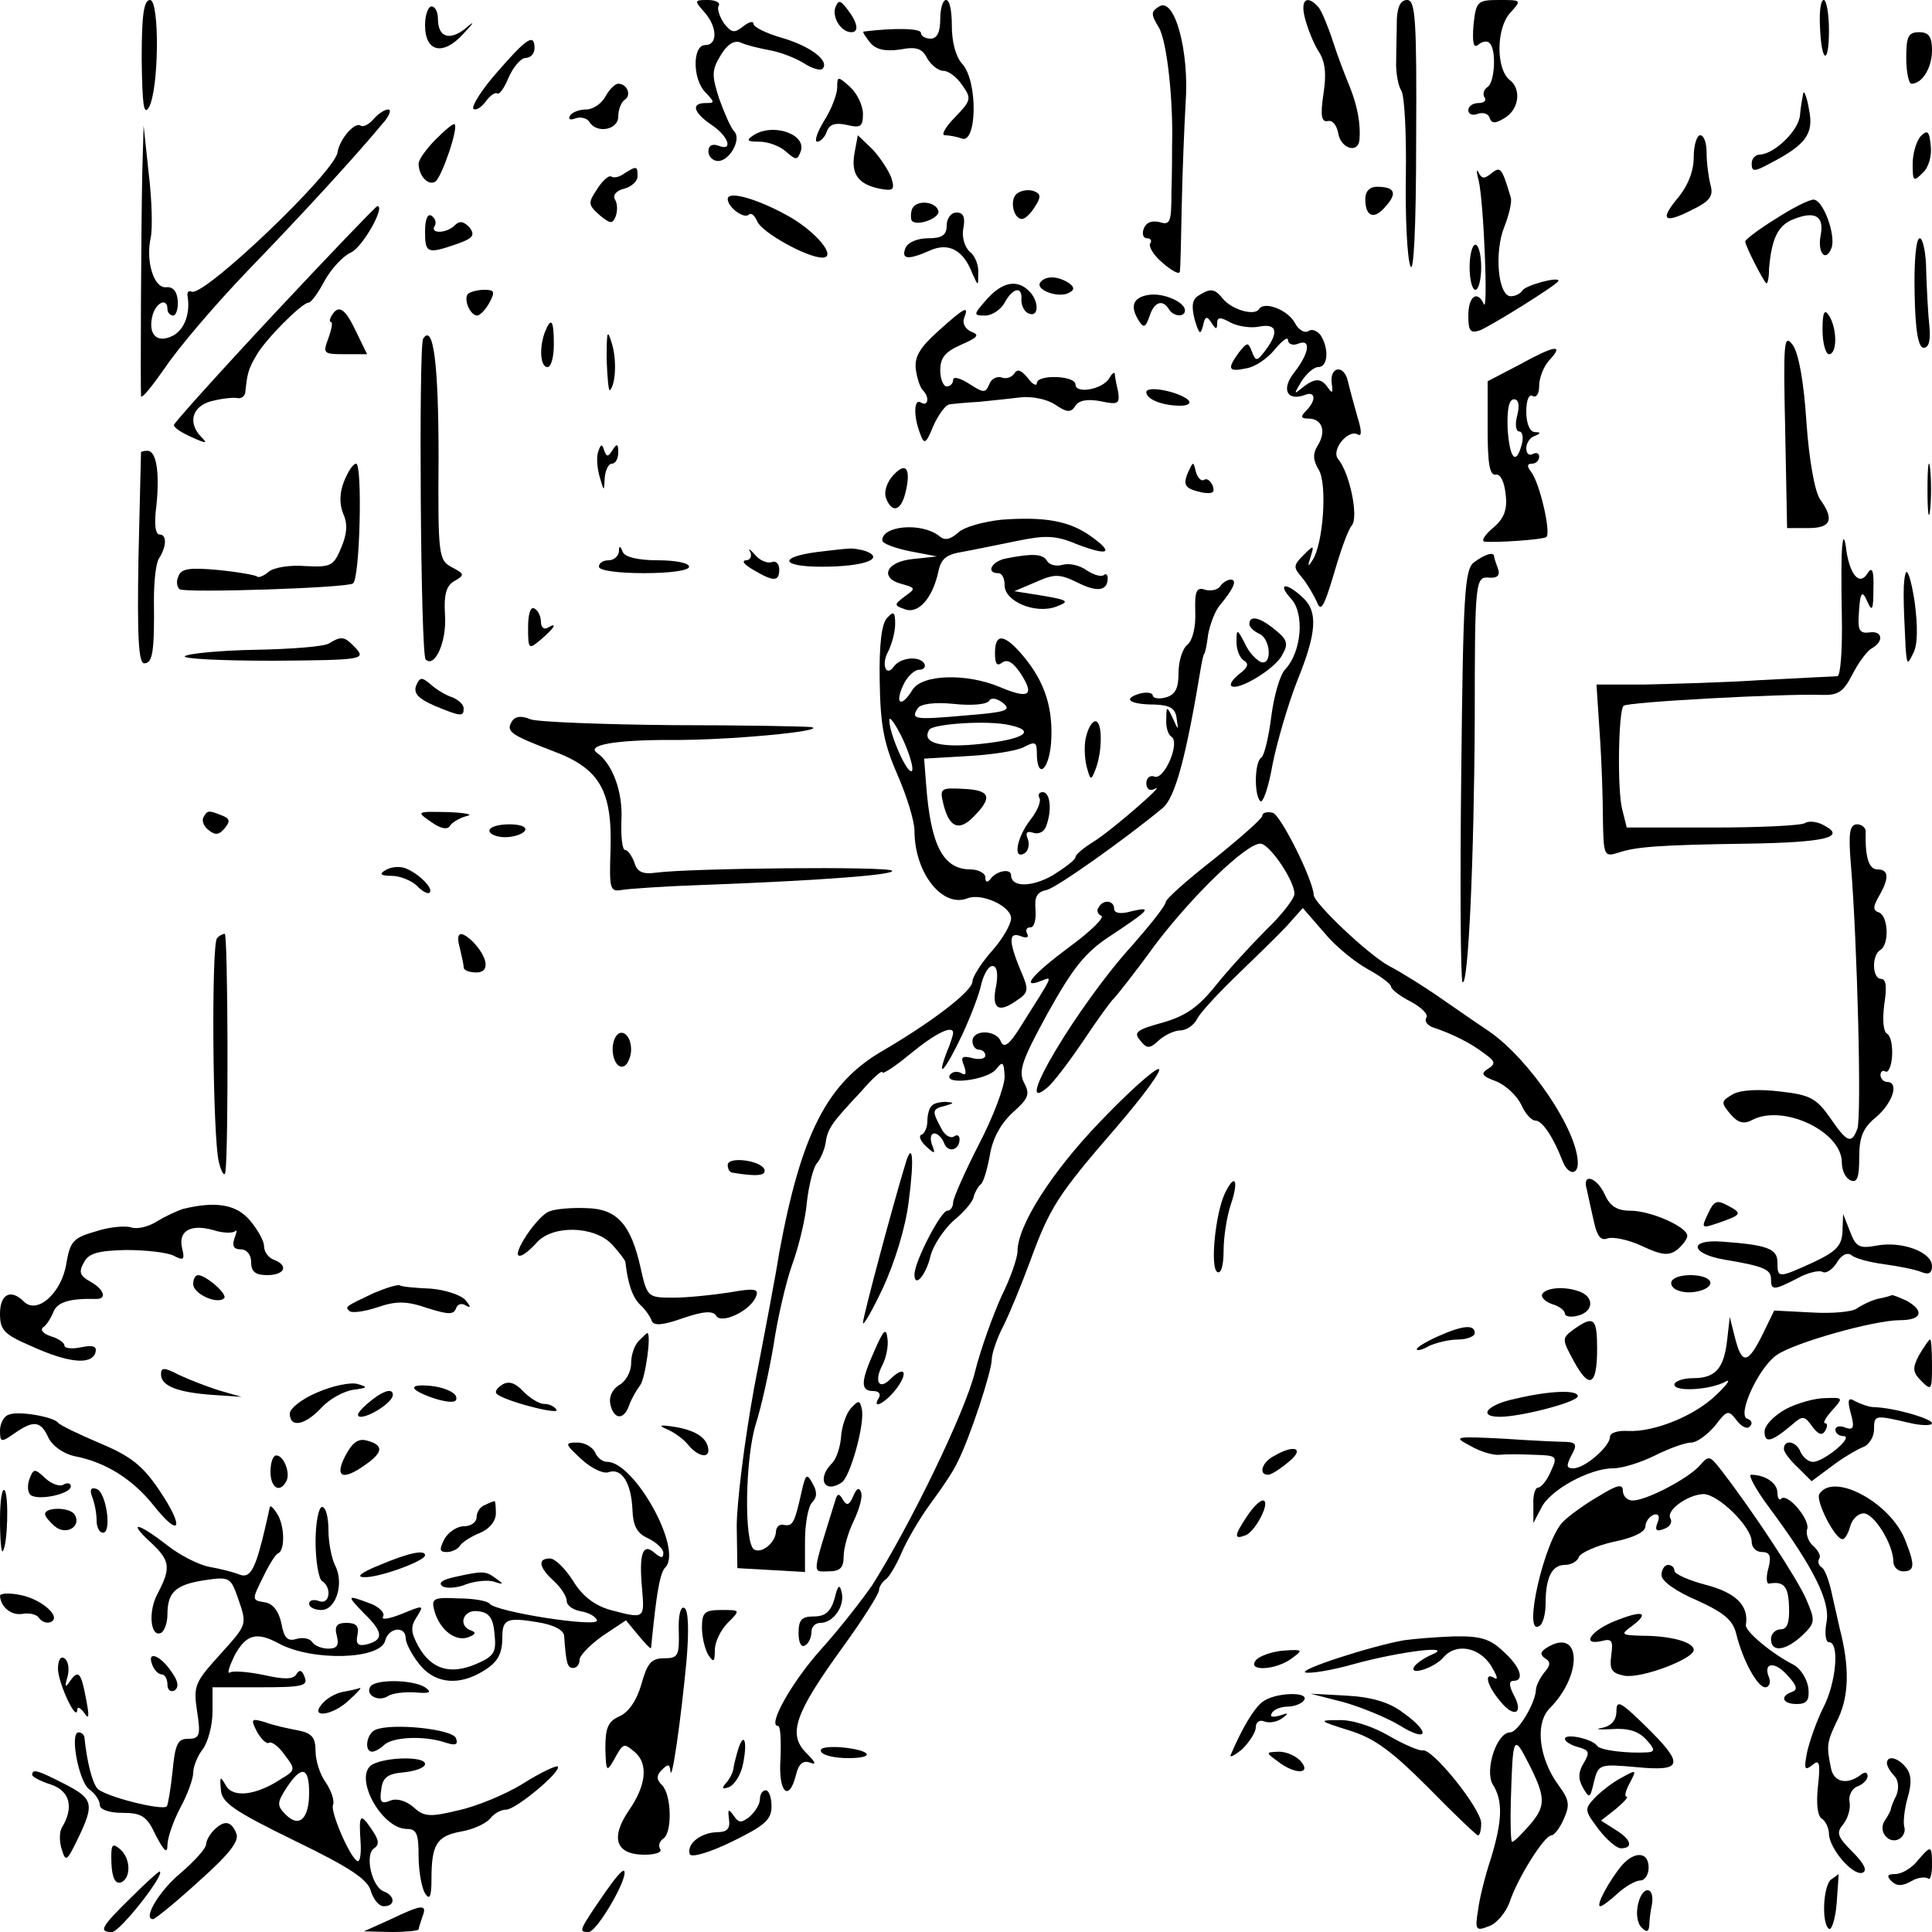 <?xml version="1.0" standalone="no"?>
<!DOCTYPE svg PUBLIC "-//W3C//DTD SVG 20010904//EN"
 "http://www.w3.org/TR/2001/REC-SVG-20010904/DTD/svg10.dtd">
<svg version="1.0" xmlns="http://www.w3.org/2000/svg"
 width="300pt" height="300pt" viewBox="0 0 300 300"
 preserveAspectRatio="xMidYMid meet">
<g transform="translate(0,300) scale(0.1,-0.1)"
fill="#000000" stroke="none">
<path d="M220 2908 c1 -70 3 -88 11 -75 16 27 17 167 2 167 -10 0 -13 -25 -13
-92z"/>
<path d="M1093 2982 c21 -23 22 -52 2 -52 -20 0 -20 -54 1 -74 14 -15 14 -16
0 -16 -24 0 -19 -15 9 -34 27 -18 34 -42 10 -32 -9 3 -15 0 -15 -9 0 -8 7 -15
15 -15 18 0 37 34 25 46 -5 5 -15 28 -23 50 -12 37 -12 45 2 68 10 17 21 24
31 20 8 -4 29 -9 45 -12 17 -3 40 -12 53 -20 12 -8 25 -12 29 -9 12 12 -18 35
-62 48 -25 7 -45 17 -45 22 0 5 -7 3 -16 -4 -14 -11 -18 -10 -30 5 -7 11 -11
23 -8 27 3 5 -5 9 -17 9 -21 0 -21 -1 -6 -18z"/>
<path d="M1297 2988 c-5 -15 9 -38 25 -38 12 0 10 14 -5 34 -12 16 -15 17 -20
4z"/>
<path d="M1460 2970 c0 -20 -5 -30 -15 -30 -8 0 -15 4 -15 9 0 7 -41 8 -89 2
-2 -1 3 -8 10 -17 9 -11 23 -14 46 -11 26 5 35 2 43 -14 6 -10 17 -19 25 -19
8 0 21 -10 29 -22 15 -21 14 -24 -11 -50 -15 -15 -22 -28 -16 -28 6 0 18 -2
26 -5 24 -10 26 89 1 116 -10 11 -16 34 -16 59 0 22 -3 40 -9 40 -5 0 -9 -13
-9 -30z"/>
<path d="M1800 2990 c-13 -8 -13 -12 -1 -32 13 -20 23 -114 21 -183 0 -11 0
-44 -1 -73 0 -47 -2 -52 -18 -47 -12 3 -21 0 -25 -10 -3 -8 -1 -15 5 -15 6 0
8 -4 5 -8 -3 -5 6 -19 19 -30 14 -12 26 -19 27 -14 1 4 2 50 3 102 1 52 4 124
6 160 6 80 -17 165 -41 150z"/>
<path d="M2026 2973 c4 -16 13 -39 21 -52 11 -16 13 -36 8 -67 -5 -34 -3 -44
7 -42 7 2 14 -7 16 -19 4 -24 31 -32 33 -10 2 24 -3 52 -15 82 -7 17 -19 48
-26 70 -7 22 -17 46 -22 53 -18 21 -29 13 -22 -15z"/>
<path d="M2169 2970 c0 -16 -1 -45 -1 -63 -1 -19 3 -40 8 -48 5 -8 8 -67 7
-132 -1 -64 2 -127 7 -140 5 -14 9 56 9 196 1 186 -1 217 -14 217 -10 0 -15
-10 -16 -30z"/>
<path d="M2288 2961 c-2 -28 0 -37 8 -30 6 5 14 6 17 2 11 -10 8 -61 -3 -68
-6 -4 -8 -11 -5 -16 4 -5 -1 -9 -9 -9 -9 0 -16 -5 -16 -11 0 -6 6 -9 14 -6 8
3 17 1 19 -6 3 -9 9 -9 22 -1 24 13 28 46 9 60 -21 17 -21 80 1 104 18 20 18
20 -17 20 -34 0 -36 -2 -40 -39z"/>
<path d="M2826 2960 c2 -58 14 -63 14 -7 0 26 -4 47 -8 47 -5 0 -7 -18 -6 -40z"/>
<path d="M660 2961 c0 -42 28 -48 59 -14 18 19 19 22 4 9 -25 -20 -43 -14 -43
15 0 10 -4 19 -10 19 -5 0 -10 -13 -10 -29z"/>
<path d="M2960 2910 c0 -22 4 -40 8 -40 17 0 32 25 32 52 0 21 -5 28 -20 28
-17 0 -20 -7 -20 -40z"/>
<path d="M772 2888 c-24 -27 -40 -53 -37 -57 4 -3 12 2 19 11 7 10 15 15 18
13 3 -3 11 8 18 25 7 16 19 30 26 30 8 0 14 7 14 15 0 24 -12 16 -58 -37z"/>
<path d="M1300 2864 c0 -10 -9 -34 -20 -51 -11 -18 -16 -33 -11 -33 5 0 12 7
15 16 4 11 13 14 31 10 21 -5 25 -3 25 17 0 13 -9 32 -20 42 -19 17 -20 17
-20 -1z"/>
<path d="M940 2850 c-6 -11 -19 -20 -30 -20 -10 0 -22 -4 -25 -10 -3 -5 0 -7
8 -4 8 3 18 1 22 -5 11 -19 45 -13 45 8 0 11 5 23 10 26 11 7 4 25 -10 25 -5
0 -14 -9 -20 -20z"/>
<path d="M2800 2855 c-1 -5 -4 -21 -5 -34 -2 -24 -40 -60 -62 -61 -7 0 -13 -6
-13 -14 0 -13 4 -13 28 0 56 29 69 46 61 84 -3 19 -8 31 -9 25z"/>
<path d="M580 2815 c-7 -8 -16 -13 -20 -10 -10 6 -33 -22 -36 -42 -5 -31 -205
-222 -226 -216 -5 2 -7 0 -7 -5 5 -28 -4 -53 -22 -63 -25 -13 -40 1 -32 32 6
20 23 27 23 9 0 -5 4 -10 9 -10 4 0 8 10 7 23 -1 14 -7 22 -18 21 -19 -2 -32
40 -24 77 3 13 2 58 -3 99 l-8 75 -2 -70 c-2 -93 -3 -337 -2 -350 1 -5 17 15
38 45 20 30 78 98 128 150 85 88 164 174 209 228 11 12 14 22 9 22 -6 0 -16
-7 -23 -15z"/>
<path d="M677 2784 c-15 -15 -27 -32 -27 -38 0 -19 15 -35 26 -28 10 7 36 83
30 89 -2 2 -15 -9 -29 -23z"/>
<path d="M1170 2790 c-12 -8 -10 -10 9 -10 14 0 32 -7 41 -15 16 -14 18 -14
23 -1 11 27 -42 46 -73 26z"/>
<path d="M2983 2789 c-7 -7 -13 -27 -13 -43 0 -28 1 -29 16 -14 9 8 14 27 12
42 -2 22 -5 25 -15 15z"/>
<path d="M1327 2763 c-6 -33 5 -49 39 -56 21 -4 24 -2 18 17 -4 11 -17 31 -29
44 l-23 22 -5 -27z"/>
<path d="M2630 2756 c0 -22 -9 -45 -26 -65 -28 -34 -19 -39 27 -15 24 12 30
20 25 37 -3 12 -6 34 -6 50 0 15 -4 27 -10 27 -5 0 -10 -15 -10 -34z"/>
<path d="M970 2731 c-8 -6 -17 -8 -21 -5 -4 2 -14 -7 -22 -20 -14 -21 -14 -24
4 -40 17 -14 20 -14 25 -2 3 8 3 20 -1 26 -4 7 2 14 14 17 12 3 21 12 21 19 0
16 -1 17 -20 5z"/>
<path d="M2296 2720 c8 -33 15 -209 8 -192 -10 22 -24 12 -24 -18 0 -24 3 -28
18 -23 19 8 122 72 122 77 0 7 -51 -7 -56 -15 -3 -5 -11 -9 -18 -9 -20 0 -26
69 -10 108 7 18 12 38 10 45 -14 47 -16 49 -30 38 -11 -9 -15 -9 -20 1 -3 7
-4 2 0 -12z"/>
<path d="M1580 2700 c-13 -8 -7 -40 7 -40 5 0 14 9 20 19 10 15 9 20 -1 24 -7
3 -19 2 -26 -3z"/>
<path d="M2120 2691 c0 -28 14 -33 32 -11 18 20 14 30 -14 30 -11 0 -18 -7
-18 -19z"/>
<path d="M1130 2691 c0 -13 26 -32 33 -24 4 3 9 -2 13 -11 7 -17 77 -56 101
-56 23 0 -8 39 -52 64 -46 26 -95 41 -95 27z"/>
<path d="M1416 2675 c-2 -7 -2 -15 0 -18 9 -9 45 5 41 16 -5 15 -35 17 -41 2z"/>
<path d="M2757 2660 c-26 -16 -47 -32 -47 -35 0 -7 30 -65 33 -65 2 0 4 10 4
23 4 47 14 68 39 77 33 13 47 4 41 -26 -5 -27 8 -42 17 -19 7 20 -13 75 -28
75 -7 0 -33 -13 -59 -30z"/>
<path d="M426 2513 c-86 -92 -156 -170 -156 -173 0 -4 12 -12 28 -19 22 -10
25 -10 15 0 -22 22 -15 48 15 56 15 4 33 6 40 5 6 -2 13 3 13 10 3 27 4 34 17
56 14 25 71 82 81 82 4 0 15 15 25 34 10 18 28 38 41 44 18 8 54 72 41 72 -2
0 -74 -75 -160 -167z"/>
<path d="M660 2641 c0 -34 3 -36 49 -20 26 9 29 14 20 26 -9 9 -15 11 -23 3
-13 -13 -39 -13 -31 -1 3 5 1 12 -5 16 -6 4 -10 -6 -10 -24z"/>
<path d="M1470 2650 c0 -15 -7 -20 -29 -20 -16 0 -31 -6 -35 -15 -7 -18 4 -19
38 -4 29 13 52 1 66 -36 9 -20 9 -20 9 1 1 12 -5 27 -13 33 -8 7 -13 23 -10
37 3 17 0 24 -11 24 -8 0 -15 -9 -15 -20z"/>
<path d="M2973 2545 c1 -60 6 -85 14 -85 8 0 11 11 9 33 -2 17 -4 56 -5 85 0
28 -5 52 -10 52 -6 0 -9 -37 -8 -85z"/>
<path d="M2282 2585 c0 -19 4 -35 9 -35 5 0 9 16 9 35 0 19 -4 35 -9 35 -5 0
-9 -16 -9 -35z"/>
<path d="M1615 2561 c-7 -12 31 -25 46 -15 8 4 7 9 -2 15 -18 11 -36 11 -44 0z"/>
<path d="M1532 2535 c-21 -24 -21 -25 -2 -25 10 0 24 9 30 20 13 24 28 26 26
4 0 -9 5 -19 12 -21 15 -6 16 19 0 35 -19 19 -42 14 -66 -13z"/>
<path d="M727 2544 c-8 -8 3 -34 14 -34 4 0 13 9 19 20 9 17 8 20 -8 20 -10 0
-21 -3 -25 -6z"/>
<path d="M1783 2542 c-24 -4 -29 -18 -14 -41 7 -11 10 -9 16 8 7 22 20 27 30
11 7 -12 25 -13 25 -2 0 13 -34 28 -57 24z"/>
<path d="M1861 2541 c-10 -6 -11 -17 -6 -37 7 -23 9 -25 13 -10 3 15 6 16 13
5 7 -11 9 -11 9 -1 0 10 5 10 21 1 12 -6 32 -9 45 -6 27 5 30 -9 9 -37 -13
-17 -15 -18 -21 -2 -6 15 -7 15 -20 -1 -19 -26 -17 -31 11 -25 14 2 34 16 45
30 11 13 20 20 20 14 0 -6 7 -9 15 -6 21 9 19 -13 -5 -44 -21 -26 -12 -46 17
-35 16 6 17 -9 1 -25 -9 -9 -8 -12 4 -12 21 0 28 -20 14 -42 -8 -13 -7 -23 2
-38 13 -22 7 -114 -10 -140 -7 -11 -8 -10 -3 5 6 19 5 19 -11 3 -16 -16 -16
-19 -2 -35 8 -10 18 -27 23 -38 6 -16 11 -7 26 43 10 35 22 69 28 76 11 13 -3
81 -21 103 -12 14 16 48 31 38 6 -3 5 8 -1 27 -5 18 -12 43 -15 56 -6 27 -29
23 -25 -4 2 -14 1 -16 -6 -6 -11 16 -21 15 -41 -1 -12 -10 -12 -9 0 11 8 12
19 22 26 22 15 0 17 28 4 49 -5 7 -14 11 -19 7 -6 -4 -16 2 -21 12 -11 21 -48
35 -56 22 -7 -11 -42 -1 -56 16 -13 16 -19 17 -38 5z"/>
<path d="M515 2510 c-3 -5 -4 -10 -1 -10 3 0 1 -11 -4 -25 -9 -24 -8 -25 25
-25 l35 0 -17 35 c-17 36 -27 43 -38 25z"/>
<path d="M1457 2486 c-29 -26 -37 -40 -35 -59 2 -15 7 -29 11 -33 11 -11 8
-26 -3 -19 -11 7 -12 -21 -1 -49 6 -17 9 -15 20 12 8 18 19 33 25 34 6 1 27 3
46 4 19 2 49 5 65 7 17 2 41 -3 53 -11 19 -13 25 -13 32 -2 5 8 18 11 39 7 28
-6 30 -4 27 16 -3 12 -5 24 -5 27 -1 3 -5 -1 -9 -8 -11 -17 -52 -24 -52 -9 0
14 -60 16 -60 2 0 -5 -7 -2 -14 8 -10 12 -16 15 -21 7 -4 -6 -13 -9 -20 -6 -7
2 -16 -2 -19 -11 -6 -14 -9 -13 -31 1 -14 9 -25 12 -25 6 0 -5 -4 -10 -10 -10
-5 0 -10 11 -10 25 0 20 8 29 33 40 25 11 29 15 15 20 -9 4 -14 13 -11 21 8
20 2 18 -40 -20z"/>
<path d="M2830 2488 c0 -21 5 -38 10 -38 13 0 13 40 0 60 -7 11 -10 5 -10 -22z"/>
<path d="M846 2484 c-9 -24 -7 -54 4 -54 6 0 10 16 10 35 0 38 -4 44 -14 19z"/>
<path d="M942 2442 c1 -28 3 -50 5 -48 9 9 11 47 3 73 -7 23 -8 19 -8 -25z"/>
<path d="M657 2474 c-7 -13 -4 -491 4 -498 14 -14 33 28 30 69 -2 32 2 46 15
53 16 9 15 11 -4 21 -21 11 -22 18 -21 171 0 144 -8 209 -24 184z"/>
<path d="M2772 2333 l3 -153 33 0 c35 0 41 13 18 45 -8 12 -17 61 -21 120 -4
62 -12 106 -21 119 -14 19 -15 6 -12 -131z"/>
<path d="M2358 2433 l-48 -25 0 -74 c0 -54 3 -73 13 -71 7 1 13 -11 15 -31 3
-24 -3 -38 -20 -52 -13 -11 -18 -20 -13 -21 18 -2 90 3 96 7 8 5 -10 85 -24
102 -6 8 -6 12 2 12 6 0 11 5 11 11 0 5 -4 7 -10 4 -5 -3 -10 0 -10 9 0 8 6
17 13 19 10 4 10 6 0 6 -8 1 -13 14 -13 32 0 17 4 28 10 24 6 -3 10 4 10 16 0
12 7 31 17 41 22 24 7 22 -49 -9z m-2 -78 c-4 -14 -2 -25 3 -25 5 0 7 -9 4
-20 -9 -34 -19 -22 -22 25 -1 29 2 45 10 45 7 0 9 -9 5 -25z"/>
<path d="M1780 2391 c0 -11 25 -21 53 -21 12 0 17 4 12 9 -15 13 -65 23 -65
12z"/>
<path d="M929 2299 c-3 -7 -2 -25 2 -39 7 -24 7 -24 8 -2 1 12 6 22 11 22 6 0
10 8 10 18 0 13 -2 14 -9 3 -7 -11 -9 -11 -13 0 -3 10 -5 10 -9 -2z"/>
<path d="M219 2298 c0 -2 -2 -76 -4 -165 -2 -121 0 -163 9 -163 13 0 16 18 15
98 0 29 3 58 8 65 12 19 12 37 1 37 -7 0 -9 17 -5 46 5 50 0 84 -14 84 -5 0
-9 -1 -10 -2z"/>
<path d="M2993 2240 c0 -36 2 -50 4 -32 2 17 2 47 0 65 -2 17 -4 3 -4 -33z"/>
<path d="M534 2252 c-7 -18 -7 -35 -1 -50 7 -15 6 -31 -3 -52 -12 -29 -16 -31
-56 -29 -23 2 -49 -2 -57 -9 -7 -6 -16 -10 -18 -7 -3 2 -30 7 -61 10 -44 4
-57 2 -61 -10 -4 -8 -2 -17 2 -20 10 -6 259 2 269 9 11 6 15 186 5 186 -5 0
-13 -13 -19 -28z"/>
<path d="M1387 2262 c-10 -11 -15 -26 -11 -36 9 -23 23 -20 30 9 9 37 1 49
-19 27z"/>
<path d="M1845 2267 c-9 -21 -5 -26 23 -32 15 -2 19 0 15 11 -3 7 -9 12 -13 9
-5 -3 -10 3 -13 12 -4 17 -4 17 -12 0z"/>
<path d="M1555 2193 c-27 -3 -58 -11 -67 -20 -13 -11 -21 -13 -30 -5 -27 21
-88 16 -88 -7 0 -5 19 -12 43 -17 l42 -8 -37 -4 c-43 -4 -53 -30 -17 -39 21
-6 21 -7 4 -19 -17 -13 -17 -14 0 -20 21 -8 43 17 52 58 4 20 12 27 37 31 17
3 55 11 85 17 44 9 60 9 93 -5 50 -19 59 -14 21 13 -33 23 -70 30 -138 25z"/>
<path d="M2861 2155 c-2 -11 -2 -62 -1 -112 1 -51 -2 -93 -7 -93 -4 0 -57 -3
-118 -6 -60 -4 -143 -6 -183 -7 l-73 0 5 -76 c3 -42 5 -102 5 -134 1 -56 2
-58 24 -51 27 9 61 12 203 14 118 2 151 10 117 28 -10 6 -24 8 -30 4 -6 -4
-71 -7 -144 -7 l-133 0 -7 28 c-8 30 -6 153 2 161 5 6 249 19 306 17 27 -1 35
4 49 31 9 18 23 37 30 41 20 11 17 28 -3 25 -14 -2 -18 3 -17 22 2 41 5 46 14
25 7 -16 9 -11 9 20 1 29 -2 36 -9 25 -12 -20 -27 -4 -33 35 -2 19 -5 23 -6
10z"/>
<path d="M961 2143 c-1 -7 -8 -13 -16 -13 -8 0 -15 -4 -15 -10 0 -6 30 -10 70
-10 40 0 70 4 70 10 0 6 -22 10 -49 10 -30 0 -51 5 -54 13 -4 10 -6 10 -6 0z"/>
<path d="M1165 2143 c3 -7 0 -13 -7 -13 -7 -1 -2 -7 12 -15 32 -19 40 -18 40
1 0 9 -6 14 -12 11 -7 -2 -19 3 -26 12 -8 9 -11 10 -7 4z"/>
<path d="M1270 2143 c-62 -8 -58 -23 6 -23 64 0 99 12 69 24 -9 3 -22 5 -28 4
-7 0 -28 -3 -47 -5z"/>
<path d="M1563 2133 c-23 -4 -33 -23 -13 -23 6 0 10 -8 10 -19 0 -25 48 -45
80 -33 21 8 20 10 -21 17 l-44 7 33 14 c29 13 37 13 64 0 31 -16 48 -14 48 6
0 6 -3 8 -6 5 -4 -3 -15 0 -26 7 -11 8 -27 12 -38 9 -10 -3 -21 0 -24 6 -7 11
-22 12 -63 4z"/>
<path d="M2289 2127 c-15 -11 -17 -51 -20 -329 -2 -174 -1 -319 2 -323 9 -8
18 193 19 410 0 216 1 220 23 218 12 -1 17 4 13 14 -3 8 -6 17 -6 19 0 8 -15
3 -31 -9z"/>
<path d="M2959 2110 c-4 -14 -4 -37 0 -115 2 -28 3 -28 12 -9 7 13 7 42 2 80
-5 32 -11 52 -14 44z"/>
<path d="M1895 2090 c-4 -6 -14 -8 -23 -6 -14 5 -17 -1 -16 -34 1 -23 -4 -44
-12 -51 -8 -6 -14 -26 -14 -44 0 -24 -5 -34 -20 -38 -11 -3 -20 -1 -20 3 0 4
-9 6 -20 3 -28 -8 -16 -17 23 -17 24 -1 32 -6 34 -21 3 -20 3 -20 -6 0 -9 19
-10 19 -10 -2 -1 -12 3 -24 8 -27 14 -9 -11 -67 -26 -62 -7 3 -13 -2 -13 -10
0 -9 5 -13 13 -9 21 12 -66 -64 -95 -82 -16 -10 -28 -20 -28 -24 0 -4 -16 -16
-35 -28 -33 -19 -65 -19 -65 0 0 11 -23 7 -32 -6 -5 -6 -8 -5 -8 3 0 6 -11 12
-23 12 -43 0 -62 38 -69 133 l-3 39 68 4 c37 2 76 8 87 14 17 9 20 8 20 -9 0
-41 18 -29 22 14 4 54 -9 95 -42 135 -30 36 -45 38 -45 6 0 -17 3 -21 11 -15
8 6 17 1 29 -17 22 -34 13 -40 -32 -21 -52 22 -121 20 -136 -4 -17 -28 -28
-23 -15 6 6 14 18 25 25 25 8 0 11 5 8 10 -8 12 -37 9 -47 -5 -12 -17 -20 3
-9 23 6 12 11 31 11 43 0 18 -2 21 -12 10 -9 -8 -13 -41 -12 -99 1 -70 7 -98
28 -146 14 -32 26 -71 26 -86 0 -65 43 -120 82 -105 22 9 68 -12 68 -31 0 -9
-13 -32 -30 -51 -16 -18 -30 -40 -30 -47 0 -15 -63 -63 -140 -108 -86 -50
-126 -129 -160 -313 -5 -33 -23 -127 -39 -210 -15 -82 -27 -179 -27 -215 l1
-65 53 -3 52 -3 0 48 c0 27 5 54 11 60 8 8 8 17 1 29 -9 17 -11 15 -17 -11
-11 -50 -14 -55 -27 -53 -7 2 -12 -2 -13 -9 0 -18 -22 -36 -34 -29 -16 10 -14
143 3 196 8 25 20 79 27 120 6 41 19 98 29 126 10 27 21 72 23 98 3 26 10 53
15 59 6 7 12 21 14 32 3 23 10 32 56 81 17 20 32 33 32 29 0 -4 20 9 44 29 39
32 66 45 66 32 0 -3 -4 -16 -10 -30 -17 -45 -2 -28 24 27 13 28 27 64 30 80 4
15 11 27 17 27 7 0 9 -11 6 -30 -8 -36 3 -44 31 -24 20 13 20 17 6 49 -18 44
-18 59 2 51 8 -3 12 -2 9 4 -3 6 -1 10 5 10 6 0 9 12 8 27 -2 20 2 28 17 31
15 3 122 79 180 127 20 16 37 81 60 220 2 11 4 20 5 20 1 0 4 13 6 30 3 16 11
37 18 45 21 25 28 40 17 40 -5 0 -13 -5 -16 -10z m-396 -201 c-80 -7 -85 -6
-74 11 4 7 26 10 56 7 27 -3 52 -1 55 5 3 5 12 4 22 -4 13 -11 4 -14 -59 -19z
m-83 -86 c-7 -7 -36 60 -35 79 0 7 10 -7 21 -30 11 -24 17 -46 14 -49z m152
71 c42 -9 22 -22 -44 -29 -63 -7 -94 1 -81 22 6 9 91 15 125 7z"/>
<path d="M2005 2070 c21 -23 16 -82 -9 -109 -9 -9 -18 -43 -22 -74 -4 -32 -11
-60 -15 -63 -11 -6 -12 -58 -2 -68 4 -4 13 22 19 57 7 35 24 93 38 129 31 76
33 109 8 131 -26 24 -39 21 -17 -3z"/>
<path d="M820 2026 c0 -35 1 -35 20 -19 21 18 27 28 10 18 -5 -3 -10 1 -10 9
0 8 -4 18 -10 21 -6 4 -10 -8 -10 -29z"/>
<path d="M1940 2031 c0 -5 7 -11 15 -15 18 -7 21 -50 3 -44 -7 3 -19 15 -25
29 -12 23 -13 23 -13 2 0 -12 5 -25 12 -29 8 -5 5 -11 -7 -20 -10 -8 -16 -16
-13 -19 9 -9 68 26 79 48 10 17 8 24 -11 39 -24 20 -40 23 -40 9z"/>
<path d="M511 2001 c-7 -5 -59 -9 -115 -10 -55 -1 -105 -6 -109 -10 -4 -4 57
-7 137 -7 137 1 144 2 129 19 -18 19 -22 20 -42 8z"/>
<path d="M646 1935 c-4 -12 4 -20 29 -31 41 -17 45 -17 45 -4 0 6 -8 13 -17
17 -10 3 -25 12 -34 20 -14 12 -17 12 -23 -2z"/>
<path d="M795 1880 c-10 -16 -2 -21 63 -46 73 -27 93 -61 90 -154 -2 -60 -1
-65 17 -62 11 2 70 6 130 8 186 7 297 16 290 22 -6 7 -311 4 -366 -3 -21 -3
-30 1 -34 16 -4 10 -10 19 -14 19 -5 0 -7 21 -6 48 2 43 -14 86 -38 103 -17
12 28 20 112 20 90 -1 247 14 221 20 -8 1 -105 3 -215 3 -110 1 -210 5 -221 9
-14 6 -24 5 -29 -3z"/>
<path d="M1687 1858 c-4 -12 -3 -34 0 -47 6 -23 7 -24 14 -6 11 28 11 75 0 75
-5 0 -11 -10 -14 -22z"/>
<path d="M1465 1751 c9 -36 24 -42 46 -20 31 31 27 42 -14 44 -37 2 -38 1 -32
-24z"/>
<path d="M1614 1761 c3 -5 -3 -20 -14 -34 -21 -27 -28 -63 -9 -52 6 4 8 14 5
22 -4 10 -2 13 8 10 8 -3 17 1 20 9 10 25 7 54 -5 54 -5 0 -8 -4 -5 -9z"/>
<path d="M316 1731 c-3 -5 0 -14 8 -20 10 -8 16 -8 25 3 9 11 8 15 -5 20 -20
8 -22 8 -28 -3z"/>
<path d="M669 1724 c15 -11 26 -13 30 -6 3 5 15 12 26 15 11 2 -2 5 -30 6 -48
1 -49 1 -26 -15z"/>
<path d="M1960 1733 c0 -4 -34 -34 -75 -67 -41 -32 -75 -62 -75 -67 0 -5 -23
-34 -51 -66 -85 -93 -190 -270 -133 -222 9 7 34 40 57 74 22 33 43 62 47 65 3
3 32 39 63 82 59 78 142 158 164 158 14 0 53 -57 53 -78 0 -7 -19 -32 -43 -55
-23 -23 -59 -62 -79 -87 -28 -35 -48 -48 -83 -58 -40 -11 -45 -15 -35 -27 11
-14 15 -14 30 0 9 8 24 15 33 15 9 0 21 8 26 18 5 10 33 40 62 68 28 27 63 61
77 76 l25 28 33 -38 c17 -21 48 -46 68 -57 20 -11 36 -23 36 -27 0 -4 14 -15
30 -23 17 -9 28 -20 25 -25 -4 -6 2 -13 12 -16 27 -9 56 -23 78 -40 17 -12 18
-16 5 -24 -11 -7 -9 -11 13 -19 15 -6 32 -22 39 -36 6 -14 16 -25 22 -25 11 0
28 -26 42 -62 8 -22 24 -24 24 -4 0 50 -74 160 -137 204 -27 18 -64 44 -83 57
-19 13 -52 34 -73 45 -33 18 -116 97 -117 110 -1 24 -52 126 -64 128 -9 2 -16
0 -16 -5z"/>
<path d="M760 1710 c0 -5 11 -10 24 -10 14 0 28 5 31 10 4 6 -7 10 -24 10 -17
0 -31 -4 -31 -10z"/>
<path d="M2874 1658 c10 -121 17 -395 10 -411 -9 -24 -16 -21 -42 17 -21 30
-31 36 -77 41 -32 4 -61 3 -74 -4 -19 -11 -19 -13 -4 -31 12 -14 21 -16 34 -9
48 25 139 -18 139 -66 0 -13 6 -25 14 -28 10 -4 13 5 13 36 0 32 6 46 27 63
26 23 35 54 16 54 -5 0 -10 5 -10 11 0 5 4 8 8 5 4 -2 9 8 10 24 1 16 -2 32
-8 35 -6 4 -7 23 -4 46 4 26 3 39 -5 39 -14 0 -15 37 -1 45 14 9 12 52 -2 58
-10 3 -10 9 0 26 16 28 15 41 -3 41 -13 0 -19 19 -18 58 1 6 -6 12 -13 12 -12
0 -14 -13 -10 -62z"/>
<path d="M599 1649 c-11 -6 -8 -9 9 -9 13 0 30 -7 39 -15 8 -9 18 -14 20 -11
7 6 -17 30 -38 38 -9 3 -22 2 -30 -3z"/>
<path d="M1706 1591 c-4 -5 -1 -11 4 -13 6 -2 -16 -24 -49 -48 -59 -44 -77
-66 -44 -53 18 7 19 10 -29 -66 -20 -33 -29 -40 -34 -28 -7 18 -44 19 -44 0 0
-7 5 -13 10 -13 6 0 10 -4 10 -9 0 -5 -9 -7 -20 -4 -16 4 -19 2 -13 -12 4 -12
3 -16 -5 -11 -6 3 -13 2 -17 -3 -10 -17 59 -8 72 9 10 13 12 11 13 -12 0 -15
-18 -63 -40 -105 -22 -43 -40 -84 -40 -90 0 -7 -4 -13 -9 -13 -10 0 -51 -79
-51 -99 0 -22 18 -1 25 29 4 16 20 40 35 54 16 13 31 30 32 38 2 7 7 16 11 19
4 3 10 23 14 45 4 25 16 48 35 66 25 22 28 29 18 47 -9 18 -3 35 37 108 39 70
58 94 96 119 62 41 68 47 34 39 -17 -5 -27 -3 -27 4 0 13 -17 15 -24 2z"/>
<path d="M337 1543 c-9 -9 -7 -311 3 -348 4 -16 9 -23 10 -15 5 36 4 370 -1
370 -3 0 -9 -3 -12 -7z"/>
<path d="M714 1528 c3 -13 6 -26 6 -30 0 -5 9 -8 20 -8 21 0 18 23 -6 48 -19
18 -27 15 -20 -10z"/>
<path d="M954 1386 c-8 -21 3 -49 16 -41 5 3 10 15 10 25 0 25 -18 36 -26 16z"/>
<path d="M1708 1258 c-75 -78 -128 -161 -128 -201 0 -10 -11 -42 -25 -70 -13
-29 -32 -81 -41 -117 -15 -62 -101 -239 -160 -332 -16 -23 -51 -68 -79 -99
-45 -50 -84 -119 -67 -119 4 0 5 -22 4 -50 -4 -53 13 -70 24 -26 4 17 11 23
22 19 10 -4 9 0 -6 15 -29 29 -18 61 55 162 32 44 58 85 58 91 0 5 5 13 11 17
5 4 16 22 24 41 8 19 28 53 44 75 17 23 37 52 43 66 19 37 53 141 53 159 0 9
8 33 18 52 10 20 28 64 41 99 31 85 43 104 134 209 43 50 73 91 66 91 -7 0
-48 -37 -91 -82z"/>
<path d="M1447 1283 c-4 -3 -7 -14 -7 -24 0 -9 -4 -19 -9 -21 -5 -1 -2 -10 7
-18 14 -13 15 -12 9 3 -3 9 -2 17 4 17 5 0 12 -7 15 -15 6 -16 24 -11 24 6 0
6 -4 8 -9 4 -6 -3 -15 3 -20 14 -14 26 -14 29 7 34 14 4 14 5 1 6 -9 0 -19 -2
-22 -6z"/>
<path d="M1406 1193 c-21 -69 -66 -238 -66 -247 0 -6 14 18 31 54 18 39 35 93
40 134 9 68 6 96 -5 59z"/>
<path d="M1130 1191 c0 -6 3 -12 8 -12 36 -6 52 -5 49 5 -5 14 -57 21 -57 7z"/>
<path d="M1902 1147 c-15 -32 -23 -115 -12 -122 6 -4 10 10 10 33 0 21 5 53
11 71 13 38 7 51 -9 18z"/>
<path d="M2464 1153 c2 -10 7 -32 11 -50 5 -23 11 -30 21 -26 8 3 33 -2 54
-12 32 -15 42 -15 55 -5 8 7 15 16 15 21 0 14 -57 39 -88 39 -21 0 -32 7 -40
25 -13 28 -36 34 -28 8z"/>
<path d="M2652 1115 c-11 -23 -10 -23 19 -13 34 12 35 14 10 27 -15 8 -20 6
-29 -14z"/>
<path d="M285 1123 c-10 -3 -29 -12 -42 -20 -13 -8 -30 -12 -39 -9 -9 3 -34 1
-55 -6 -35 -10 -40 -15 -46 -50 -7 -45 -45 -80 -66 -59 -20 20 -37 12 -37 -19
0 -25 6 -32 48 -50 57 -26 93 -30 100 -11 3 10 -2 13 -22 9 -14 -3 -26 -2 -26
3 0 4 -10 11 -21 14 -12 4 -17 10 -12 14 5 3 12 14 16 24 6 15 25 21 65 20 19
-1 14 15 -8 27 -16 9 -18 15 -10 29 7 15 22 19 66 20 31 0 65 -4 74 -9 15 -8
17 -6 13 11 -7 27 12 39 48 29 15 -5 30 -5 34 -2 3 4 3 -1 -1 -11 -4 -12 -1
-17 10 -17 9 0 16 -8 16 -20 0 -15 7 -20 25 -20 27 0 34 15 10 24 -8 3 -15 12
-15 21 0 8 -10 26 -22 40 -21 25 -53 30 -103 18z"/>
<path d="M853 1119 c-19 -7 -60 -69 -46 -69 5 0 16 9 26 20 24 28 89 27 117
-2 11 -12 20 -24 21 -27 4 -35 11 -55 23 -67 8 -7 16 -19 18 -25 3 -8 17 -7
48 4 32 11 47 12 52 4 8 -14 54 8 62 30 5 12 -3 13 -42 6 -26 -4 -65 -8 -87
-8 -39 0 -40 1 -50 45 -15 69 -37 93 -84 94 -22 1 -48 -1 -58 -5z"/>
<path d="M2861 1088 c-1 -22 -9 -31 -45 -48 -55 -25 -56 -25 -56 0 0 21 -16
27 -86 32 -53 4 -49 -19 4 -28 60 -10 72 -15 72 -30 0 -18 4 -18 41 1 16 9 34
13 39 10 5 -3 15 3 22 14 7 12 16 17 23 12 5 -5 28 -11 50 -14 22 -3 48 -8 58
-12 12 -5 17 -2 17 9 0 22 -47 39 -85 32 -27 -5 -33 -3 -42 21 l-11 28 -1 -27z"/>
<path d="M300 1006 c0 -15 37 -32 48 -22 6 6 -27 35 -40 36 -5 0 -8 -6 -8 -14z"/>
<path d="M2596 1011 c-3 -5 1 -12 10 -15 21 -8 56 3 49 15 -8 12 -52 12 -59 0z"/>
<path d="M580 992 c-44 -21 -45 -21 -37 -28 3 -3 22 -1 43 6 29 10 45 10 77
-1 32 -10 41 -11 45 -1 2 7 9 9 15 5 9 -5 8 -2 0 8 -7 8 -31 16 -54 18 -24 1
-45 3 -48 5 -3 2 -22 -4 -41 -12z"/>
<path d="M2395 991 c-3 -5 4 -12 15 -16 11 -3 20 -10 20 -15 0 -4 9 -6 20 -3
24 6 26 28 4 37 -23 9 -52 7 -59 -3z"/>
<path d="M2915 983 c-11 -3 -25 -10 -32 -15 -7 -5 -38 -8 -70 -6 l-58 3 -18
-37 c-23 -46 -32 -48 -43 -5 l-8 32 -4 -35 c-5 -45 -18 -60 -53 -60 -16 0 -29
-5 -29 -10 0 -12 58 -8 80 5 8 4 2 -5 -15 -21 -34 -33 -97 -58 -137 -56 -16 1
-28 -3 -28 -9 0 -15 -39 -49 -57 -49 -11 0 -11 4 -3 20 9 16 8 20 -7 21 -10 0
-54 2 -98 5 -77 4 -79 3 -52 -11 15 -9 36 -15 45 -14 9 1 34 1 54 0 36 -1 37
-2 26 -26 -6 -14 -15 -25 -20 -25 -4 0 -8 -12 -7 -27 l0 -28 12 23 c13 28 75
62 112 62 14 0 43 9 65 20 22 11 47 20 56 20 9 0 25 12 37 26 19 25 21 25 34
8 7 -9 16 -14 20 -9 5 4 3 10 -4 12 -16 6 18 80 46 99 27 19 151 54 191 54 34
0 39 14 11 30 -11 5 -21 9 -23 9 -2 -1 -12 -4 -23 -6z"/>
<path d="M2444 936 c-19 -14 -19 -15 0 -50 24 -44 36 -38 36 20 0 47 -5 52
-36 30z"/>
<path d="M1358 903 c-22 -49 -22 -63 -2 -63 8 0 12 -4 9 -10 -13 -21 11 -8 28
15 18 25 11 35 -11 13 -17 -17 -25 -3 -12 22 6 11 10 31 8 42 -2 17 -6 13 -20
-19z"/>
<path d="M2233 925 c-18 -8 -33 -17 -33 -20 0 -3 9 -1 19 5 11 5 31 10 45 10
14 0 26 5 26 10 0 14 -19 12 -57 -5z"/>
<path d="M992 918 c-7 -7 -12 -22 -12 -35 0 -13 -8 -28 -19 -34 -11 -7 -16
-19 -13 -31 6 -23 21 -23 29 0 3 9 11 23 17 31 8 10 18 81 11 81 -1 0 -6 -5
-13 -12z"/>
<path d="M2980 896 c-11 -21 -10 -27 4 -41 15 -15 16 -13 16 24 0 23 -1 41 -3
41 -2 0 -9 -11 -17 -24z"/>
<path d="M250 866 c0 -18 25 -28 80 -32 l45 -3 -35 10 c-19 6 -47 17 -62 24
-23 12 -28 12 -28 1z"/>
<path d="M493 838 c-24 -10 -43 -25 -43 -33 0 -23 24 -18 49 9 13 14 35 26 50
28 22 3 23 4 6 9 -11 3 -39 -3 -62 -13z"/>
<path d="M780 850 c-8 -5 -12 -11 -9 -14 10 -11 99 -34 93 -25 -3 5 -11 9 -19
9 -8 0 -22 9 -32 19 -13 14 -23 17 -33 11z"/>
<path d="M645 842 c6 -5 23 -12 38 -16 21 -5 28 -3 25 6 -3 7 -20 14 -39 16
-21 2 -30 0 -24 -6z"/>
<path d="M570 820 c-15 -13 -18 -20 -9 -20 15 1 49 23 49 34 0 12 -17 6 -40
-14z"/>
<path d="M2353 828 c-44 -9 -59 -28 -24 -28 33 0 121 23 121 32 0 10 -42 9
-97 -4z"/>
<path d="M1321 813 c-7 -8 -14 -28 -15 -44 -1 -15 -7 -34 -14 -41 -24 -24 -12
-48 15 -30 13 8 37 93 31 115 -3 13 -5 13 -17 0z"/>
<path d="M2773 812 c-18 -10 -33 -25 -33 -35 0 -19 11 -16 43 11 16 14 19 14
31 -3 9 -12 15 -15 20 -7 4 7 4 12 0 12 -4 0 1 9 11 20 18 20 17 20 -11 19
-16 0 -44 -8 -61 -17z"/>
<path d="M2874 805 c6 -22 4 -26 -8 -22 -9 4 -16 2 -16 -3 0 -6 6 -10 13 -10
16 -1 -31 -40 -48 -40 -7 0 -15 7 -19 15 -6 17 -26 21 -26 5 0 -5 10 -18 22
-29 l21 -21 31 23 c17 13 39 26 49 30 9 3 17 16 17 27 0 23 1 23 53 11 20 -5
37 -5 37 -1 0 7 -58 24 -90 25 -8 0 -21 5 -29 9 -11 7 -13 3 -7 -19z"/>
<path d="M13 803 c-7 -2 -13 -14 -13 -24 0 -19 2 -19 22 -5 30 21 41 20 53 -6
6 -13 23 -25 40 -29 48 -9 90 -35 123 -76 42 -53 49 -36 10 22 -26 39 -45 54
-93 74 -33 14 -62 28 -65 32 -7 9 -63 19 -77 12z"/>
<path d="M1035 781 c12 -5 27 -16 34 -25 14 -17 31 -21 31 -8 -1 18 -17 30
-50 36 -25 4 -29 3 -15 -3z"/>
<path d="M536 739 c-17 -33 -4 -39 32 -13 27 19 28 30 2 37 -14 4 -23 -3 -34
-24z"/>
<path d="M903 734 c15 -14 34 -23 42 -20 20 7 35 -16 37 -57 1 -27 7 -38 25
-46 12 -6 23 -16 23 -22 0 -9 -3 -9 -14 0 -18 16 -24 -2 -19 -56 4 -47 4 -47
-49 -33 -25 7 -44 22 -58 45 -12 19 -28 35 -36 35 -20 0 -17 -14 6 -35 11 -10
20 -24 20 -31 0 -7 10 -14 22 -16 12 -2 23 -8 25 -14 4 -12 -158 13 -167 26
-3 4 -24 8 -48 8 -40 2 -43 0 -37 -21 9 -29 33 -47 53 -39 10 4 12 7 4 10 -22
7 -13 34 11 30 17 -2 23 -11 25 -36 3 -28 -1 -34 -29 -46 -40 -17 -69 -8 -89
27 -12 22 -13 31 -3 46 12 19 11 19 -23 5 -20 -8 -33 -10 -29 -4 3 5 -6 15
-20 20 -37 14 -37 13 -10 -15 30 -29 31 -41 6 -48 -15 -4 -19 0 -16 14 3 14
-2 19 -17 19 -15 0 -19 -5 -15 -20 4 -15 0 -20 -13 -20 -11 0 -22 5 -25 10 -4
6 -15 8 -25 5 -13 -4 -19 1 -23 24 -4 19 -13 31 -26 33 -20 3 -20 4 -3 38 9
19 20 37 24 38 11 5 10 44 -2 62 -5 8 -10 13 -11 10 -1 -5 -6 -28 -12 -52 -12
-47 -20 -59 -35 -53 -10 4 -30 9 -47 12 -16 3 -46 18 -66 34 -45 35 -62 38
-25 4 30 -28 32 -39 11 -79 -16 -29 -11 -71 6 -61 5 4 9 16 9 28 0 34 12 46
56 53 40 6 42 5 53 -26 15 -44 16 -41 -29 -91 -37 -41 -40 -47 -34 -86 6 -38
4 -43 -14 -43 -16 0 -20 -8 -24 -50 -3 -28 -7 -52 -9 -55 -8 -7 -98 16 -108
28 -8 10 -16 41 -20 80 -1 4 -5 7 -9 7 -14 0 0 -75 16 -88 10 -7 17 -18 17
-25 0 -7 15 -12 35 -12 30 0 38 -5 52 -35 13 -25 18 -29 18 -15 0 11 9 37 20
58 11 20 20 45 20 54 0 10 7 27 15 37 8 11 15 37 15 58 l0 38 75 0 c64 0 74 2
68 16 -4 11 -8 12 -13 4 -5 -8 -19 -8 -50 -1 -24 5 -48 7 -53 4 -5 -3 -1 9 7
26 18 33 34 38 69 19 52 -28 157 -25 165 4 5 21 32 24 32 4 0 -7 9 -25 21 -40
22 -28 56 -34 92 -15 28 15 37 28 37 56 0 29 7 32 55 24 25 -4 40 -12 41 -21
3 -43 5 -50 14 -50 6 0 10 6 10 13 0 6 16 23 36 37 l36 24 19 -23 c11 -13 19
-22 20 -20 0 2 2 20 4 39 6 55 11 79 18 86 28 28 -48 164 -90 164 -8 0 -16 7
-19 15 -4 8 -16 15 -27 15 -21 0 -20 -2 6 -26z"/>
<path d="M1978 739 c-19 -10 -24 -29 -9 -29 5 0 19 9 32 20 26 21 9 28 -23 9z"/>
<path d="M420 715 c0 -25 14 -34 24 -16 8 12 -3 41 -15 41 -5 0 -9 -11 -9 -25z"/>
<path d="M2640 725 c-17 -20 -83 -55 -105 -55 -8 0 -15 7 -15 15 0 11 -8 10
-37 -8 -21 -12 -46 -30 -56 -40 -29 -29 -63 -178 -37 -162 6 3 10 19 10 35 0
41 10 60 30 60 10 0 20 6 22 13 3 6 27 17 54 23 30 6 49 15 49 24 0 7 6 15 13
18 7 2 10 -2 6 -12 -5 -12 -2 -15 10 -10 9 3 13 10 10 16 -8 12 26 37 51 38
23 0 75 -51 75 -74 0 -9 7 -16 16 -16 12 0 15 -6 10 -25 -4 -14 -3 -25 1 -24
23 4 30 -4 31 -36 1 -25 -3 -35 -13 -35 -8 0 -15 -7 -15 -15 0 -21 22 -19 48
5 21 20 21 23 7 56 -13 31 -84 139 -133 202 -17 22 -19 22 -32 7z"/>
<path d="M46 704 c-4 -10 -3 -21 1 -25 11 -10 63 1 63 13 0 5 -5 6 -11 3 -5
-4 -18 0 -28 9 -17 16 -19 16 -25 0z"/>
<path d="M2748 658 c69 -93 95 -146 88 -178 -3 -17 -1 -30 4 -30 17 0 11 -64
-9 -102 -10 -20 -21 -51 -25 -69 -5 -26 -4 -29 8 -20 11 10 13 4 9 -32 -3 -27
-1 -47 6 -51 6 -4 11 -15 11 -24 1 -23 37 -65 52 -60 8 3 3 14 -15 32 -24 24
-26 30 -15 43 7 9 12 24 10 35 -2 10 4 21 12 24 9 3 16 11 16 16 0 7 -5 7 -12
1 -21 -15 -41 -10 -45 12 -7 35 -7 39 12 78 16 35 17 79 2 137 -2 8 -7 32 -12
53 -4 20 -11 40 -16 43 -5 3 -7 9 -4 14 3 4 -2 13 -10 20 -7 6 -11 18 -9 25 6
14 -30 57 -40 48 -3 -4 -6 1 -6 9 0 15 -19 28 -41 28 -5 0 8 -24 29 -52z"/>
<path d="M0 640 c0 -29 2 -51 4 -49 8 8 10 88 3 95 -4 4 -7 -17 -7 -46z"/>
<path d="M143 676 c4 -10 7 -26 7 -37 0 -10 4 -19 10 -19 14 0 5 63 -10 68 -9
3 -11 -1 -7 -12z"/>
<path d="M1325 677 c-6 -14 -10 -16 -16 -6 -6 11 -9 10 -12 -1 -37 -119 -36
-110 -11 -110 18 0 24 5 24 23 0 13 7 38 16 56 8 17 14 37 11 44 -3 8 -7 6
-12 -6z"/>
<path d="M2825 680 c-6 -10 24 -70 36 -70 4 0 9 9 12 20 3 11 12 20 21 20 16
0 46 -48 46 -75 0 -8 7 -15 15 -15 18 0 19 9 4 47 -22 59 -112 108 -134 73z"/>
<path d="M753 663 c-7 -2 -13 -11 -13 -19 0 -8 -9 -14 -20 -14 -10 0 -24 -9
-30 -20 -8 -16 -8 -20 4 -20 8 0 18 5 21 11 4 5 18 14 31 19 14 6 24 18 24 30
0 11 -1 20 -2 19 -2 0 -9 -3 -15 -6z"/>
<path d="M1936 645 c-20 -30 -20 -36 -2 -29 16 6 40 54 27 54 -5 0 -16 -11
-25 -25z"/>
<path d="M70 649 c0 -4 7 -12 15 -19 18 -15 42 0 31 18 -7 12 -46 12 -46 1z"/>
<path d="M490 606 c0 -30 5 -58 10 -61 16 -10 12 -38 -5 -31 -8 3 -15 1 -15
-4 0 -6 9 -10 19 -10 23 0 36 42 21 70 -5 10 -10 35 -10 54 0 20 -4 36 -10 36
-5 0 -10 -24 -10 -54z"/>
<path d="M590 570 c-30 -12 -38 -19 -24 -19 22 -1 94 25 94 34 0 9 -25 4 -70
-15z"/>
<path d="M2580 554 c0 -9 22 -25 55 -39 42 -19 56 -31 61 -52 10 -41 33 -83
45 -83 6 0 9 7 6 15 -10 24 9 26 29 3 14 -15 16 -22 7 -25 -20 -7 -15 -19 7
-19 16 0 20 6 18 25 -2 14 -12 30 -23 36 -32 16 -76 52 -74 62 5 30 -16 50
-62 62 -27 7 -49 17 -49 22 0 5 -4 9 -10 9 -5 0 -10 -7 -10 -16z"/>
<path d="M705 551 c-18 -4 -25 -9 -18 -14 6 -4 23 -3 37 3 14 5 34 7 43 4 15
-5 16 -4 3 5 -16 12 -20 12 -65 2z"/>
<path d="M1296 518 c-6 -21 -15 -28 -32 -28 -19 0 -24 -5 -24 -26 0 -14 4 -23
10 -19 6 3 10 13 10 21 0 8 6 14 14 14 20 0 38 26 33 47 -3 14 -6 12 -11 -9z"/>
<path d="M0 522 c1 -17 17 -31 35 -28 11 2 23 -1 26 -7 4 -5 11 -8 17 -6 19 7
-12 35 -45 42 -18 4 -33 3 -33 -1z"/>
<path d="M1054 467 c1 -38 -1 -42 -23 -42 -20 0 -26 -8 -35 -40 -7 -25 -20
-44 -34 -50 -18 -8 -22 -18 -22 -50 1 -35 2 -37 12 -20 16 29 16 29 33 15 22
-18 19 -52 -9 -92 -29 -43 -19 -68 25 -68 17 0 28 4 24 9 -3 5 -1 12 5 16 14
9 13 68 -2 83 -9 9 -9 15 0 24 9 9 12 9 13 -2 2 -20 16 76 25 171 4 47 3 78
-3 82 -6 4 -10 -11 -9 -36z"/>
<path d="M1090 473 c0 -16 5 -35 10 -43 8 -12 10 -11 10 8 0 12 9 31 20 42 20
20 20 20 -10 20 -26 0 -30 -4 -30 -27z"/>
<path d="M2508 483 c-38 -15 -54 -39 -20 -31 15 4 17 0 14 -22 -3 -22 0 -28
20 -32 26 -5 108 26 108 40 0 12 -35 22 -80 22 -33 1 -34 2 -16 15 29 22 16
25 -26 8z"/>
<path d="M2180 453 c-51 -9 -165 -46 -153 -50 7 -2 40 3 75 13 73 20 157 30
122 15 -12 -5 -25 -14 -28 -19 -9 -15 31 -2 45 14 19 23 55 17 74 -12 9 -15
12 -23 6 -20 -17 11 -13 -10 8 -35 22 -28 38 -20 21 10 -7 14 -7 21 0 21 18 0
11 22 -16 46 -20 19 -35 24 -77 23 -29 -1 -63 -4 -77 -6z"/>
<path d="M2401 441 c-9 -6 -10 -10 -2 -16 9 -5 9 -11 -1 -22 -7 -9 -13 -21
-13 -27 -1 -21 -28 -66 -40 -66 -21 0 -40 -59 -27 -81 16 -25 15 -56 -3 -115
-9 -27 -18 -63 -20 -81 -5 -30 -3 -32 17 -24 12 4 26 21 32 37 12 37 54 104
65 104 4 0 13 11 19 25 10 22 9 30 -8 53 -30 41 -37 95 -14 119 53 53 49 128
-5 94z m-28 -178 c27 -53 28 -67 3 -96 -13 -15 -25 -27 -28 -27 -2 0 -3 28 -2
63 3 101 4 105 27 60z"/>
<path d="M1951 423 c-17 -19 30 -17 55 2 18 13 17 14 -12 12 -17 -1 -37 -8
-43 -14z"/>
<path d="M90 408 c1 -23 29 -83 30 -63 0 6 5 3 11 -5 7 -11 8 -6 3 20 -8 43
-12 48 -25 30 -8 -12 -9 -10 -4 7 3 12 1 24 -5 28 -6 4 -10 -3 -10 -17z"/>
<path d="M236 416 c3 -9 10 -16 15 -16 5 0 9 -7 9 -16 0 -8 5 -12 11 -9 7 5 6
14 -4 28 -17 26 -39 35 -31 13z"/>
<path d="M575 381 c-8 -13 12 -24 27 -15 7 5 26 7 43 6 23 -2 26 0 15 8 -19
12 -77 13 -85 1z"/>
<path d="M533 373 c-12 -2 -27 -11 -33 -19 -20 -23 17 -18 42 6 12 11 20 19
17 19 -2 -1 -14 -4 -26 -6z"/>
<path d="M1960 357 c-13 -10 -31 -40 -49 -82 -2 -5 6 -1 18 9 11 11 21 26 21
34 0 8 6 12 13 9 8 -3 20 -1 28 5 11 8 10 9 -4 4 -11 -3 -16 -2 -12 4 3 6 15
10 25 10 10 0 22 5 25 10 9 14 -47 12 -65 -3z"/>
<path d="M2086 357 c28 -8 67 -24 87 -36 45 -28 49 -11 5 20 -21 16 -49 24
-87 26 l-56 3 51 -13z"/>
<path d="M2510 343 c0 -14 -8 -23 -22 -26 -13 -2 -6 -3 14 -2 26 2 42 -3 54
-16 14 -15 14 -19 3 -20 -31 -2 -74 3 -79 10 -7 11 -50 20 -50 11 0 -4 9 -10
21 -13 17 -5 18 -8 8 -25 -8 -13 -9 -24 -1 -38 10 -17 11 -17 17 9 7 28 9 28
66 23 73 -7 75 4 14 64 -39 38 -45 41 -45 23z"/>
<path d="M399 311 c7 -12 15 -20 19 -17 4 2 15 -6 24 -19 17 -22 17 -24 -5
-37 -39 -26 -75 -30 -86 -11 -9 16 -10 15 -8 -6 1 -20 20 -33 114 -79 87 -42
115 -61 119 -79 4 -12 12 -23 20 -23 18 0 18 16 0 23 -19 7 -30 58 -15 67 9 6
7 14 -5 31 -17 25 -19 21 -16 -23 1 -16 -1 -28 -4 -28 -10 0 -43 75 -39 87 3
7 -3 23 -11 35 -9 12 -16 34 -16 49 0 21 -6 28 -27 32 -16 3 -39 8 -52 13 -21
6 -22 5 -12 -15z m81 -95 c0 -41 -16 -55 -37 -33 -13 13 -13 18 2 41 23 35 35
33 35 -8z"/>
<path d="M2095 313 c39 -12 65 -31 123 -89 40 -41 75 -74 77 -74 3 0 5 9 5 19
0 22 -76 117 -91 113 -5 -1 -29 9 -53 23 -24 14 -57 25 -77 24 -32 0 -32 -1
16 -16z"/>
<path d="M583 314 c-14 -6 -18 -34 -5 -34 4 0 13 5 18 10 13 13 61 15 93 5 18
-6 23 -5 19 6 -5 14 -99 24 -125 13z"/>
<path d="M1146 283 c-3 -10 -6 -22 -7 -28 0 -5 -5 -16 -11 -23 -8 -9 -7 -11 4
-7 9 4 19 20 22 37 7 35 1 50 -8 21z"/>
<path d="M1275 280 c3 -6 22 -10 42 -10 45 0 35 13 -13 17 -21 1 -32 -1 -29
-7z"/>
<path d="M1984 265 c27 -21 53 -20 36 0 -7 8 -22 15 -34 15 -21 -1 -21 -1 -2
-15z"/>
<path d="M578 260 c-30 -18 14 -100 54 -100 15 0 18 -8 18 -42 0 -24 5 -50 10
-58 7 -11 10 -6 10 22 0 54 8 67 46 74 18 3 38 12 45 20 6 8 17 14 25 14 15 0
87 60 80 67 -2 2 -26 -9 -53 -26 -27 -17 -73 -36 -101 -42 -45 -11 -54 -10
-70 5 -12 10 -26 14 -36 10 -14 -6 -17 -2 -14 17 2 19 10 25 36 27 17 2 32 7
32 13 0 12 -60 11 -82 -1z"/>
<path d="M2930 262 c0 -4 5 -13 11 -19 7 -7 8 -19 4 -30 -5 -10 -9 -20 -9 -23
-1 -3 -5 -11 -10 -18 -10 -17 8 -37 24 -27 6 4 9 12 7 18 -2 7 0 27 5 45 7 23
6 38 -3 48 -12 15 -29 19 -29 6z"/>
<path d="M50 244 c0 -3 13 -10 29 -15 30 -10 36 -36 17 -67 -4 -7 -4 -22 0
-34 6 -20 8 -18 25 17 26 54 24 62 -21 85 -41 21 -50 24 -50 14z"/>
<path d="M2515 238 c-11 -6 -28 -19 -38 -29 -17 -18 -17 -20 5 -49 12 -16 28
-30 35 -30 20 0 16 14 -9 29 l-22 14 23 18 c13 11 20 19 17 19 -4 0 -2 9 4 20
12 23 12 23 -15 8z"/>
<path d="M1180 206 c0 -7 -7 -19 -16 -27 -13 -10 -17 -10 -25 2 -8 11 -9 10
-7 -6 2 -15 -3 -20 -19 -20 -25 -1 -47 -18 -42 -34 2 -6 30 2 65 19 51 25 62
34 62 55 0 14 -4 25 -9 25 -5 0 -9 -6 -9 -14z"/>
<path d="M332 158 c-7 -7 -12 -17 -12 -22 0 -6 -18 -26 -39 -44 -35 -29 -60
-73 -43 -72 4 1 36 27 71 59 46 41 63 62 58 74 -8 20 -19 21 -35 5z"/>
<path d="M173 107 c1 -23 6 -33 15 -30 16 7 15 38 -2 52 -12 10 -14 7 -13 -22z"/>
<path d="M2977 110 c-9 -11 -24 -20 -34 -20 -12 0 -14 -3 -6 -11 8 -8 17 -8
31 0 10 6 22 7 26 4 3 -3 6 6 6 20 0 32 -1 33 -23 7z"/>
<path d="M2518 103 c-19 -23 -41 -63 -33 -63 3 0 15 9 27 20 12 11 28 20 35
20 7 0 13 9 13 20 0 25 -22 26 -42 3z"/>
<path d="M203 53 c-47 -46 -50 -53 -29 -53 12 0 83 90 74 94 -2 0 -22 -18 -45
-41z"/>
<path d="M940 62 c-42 -61 -42 -62 -26 -62 13 0 63 86 55 95 -3 2 -15 -13 -29
-33z"/>
<path d="M2844 82 c-13 -8 -16 -69 -4 -77 4 -3 10 15 12 40 2 25 3 45 3 45 0
0 -5 -4 -11 -8z"/>
<path d="M2544 45 c-4 -15 -2 -31 5 -38 8 -8 11 -7 12 3 0 8 2 23 4 32 5 29
-14 31 -21 3z"/>
<path d="M605 19 l-40 -18 43 -1 c23 0 42 2 42 4 0 2 3 11 6 20 8 20 -1 19
-51 -5z"/>
</g>
</svg>
